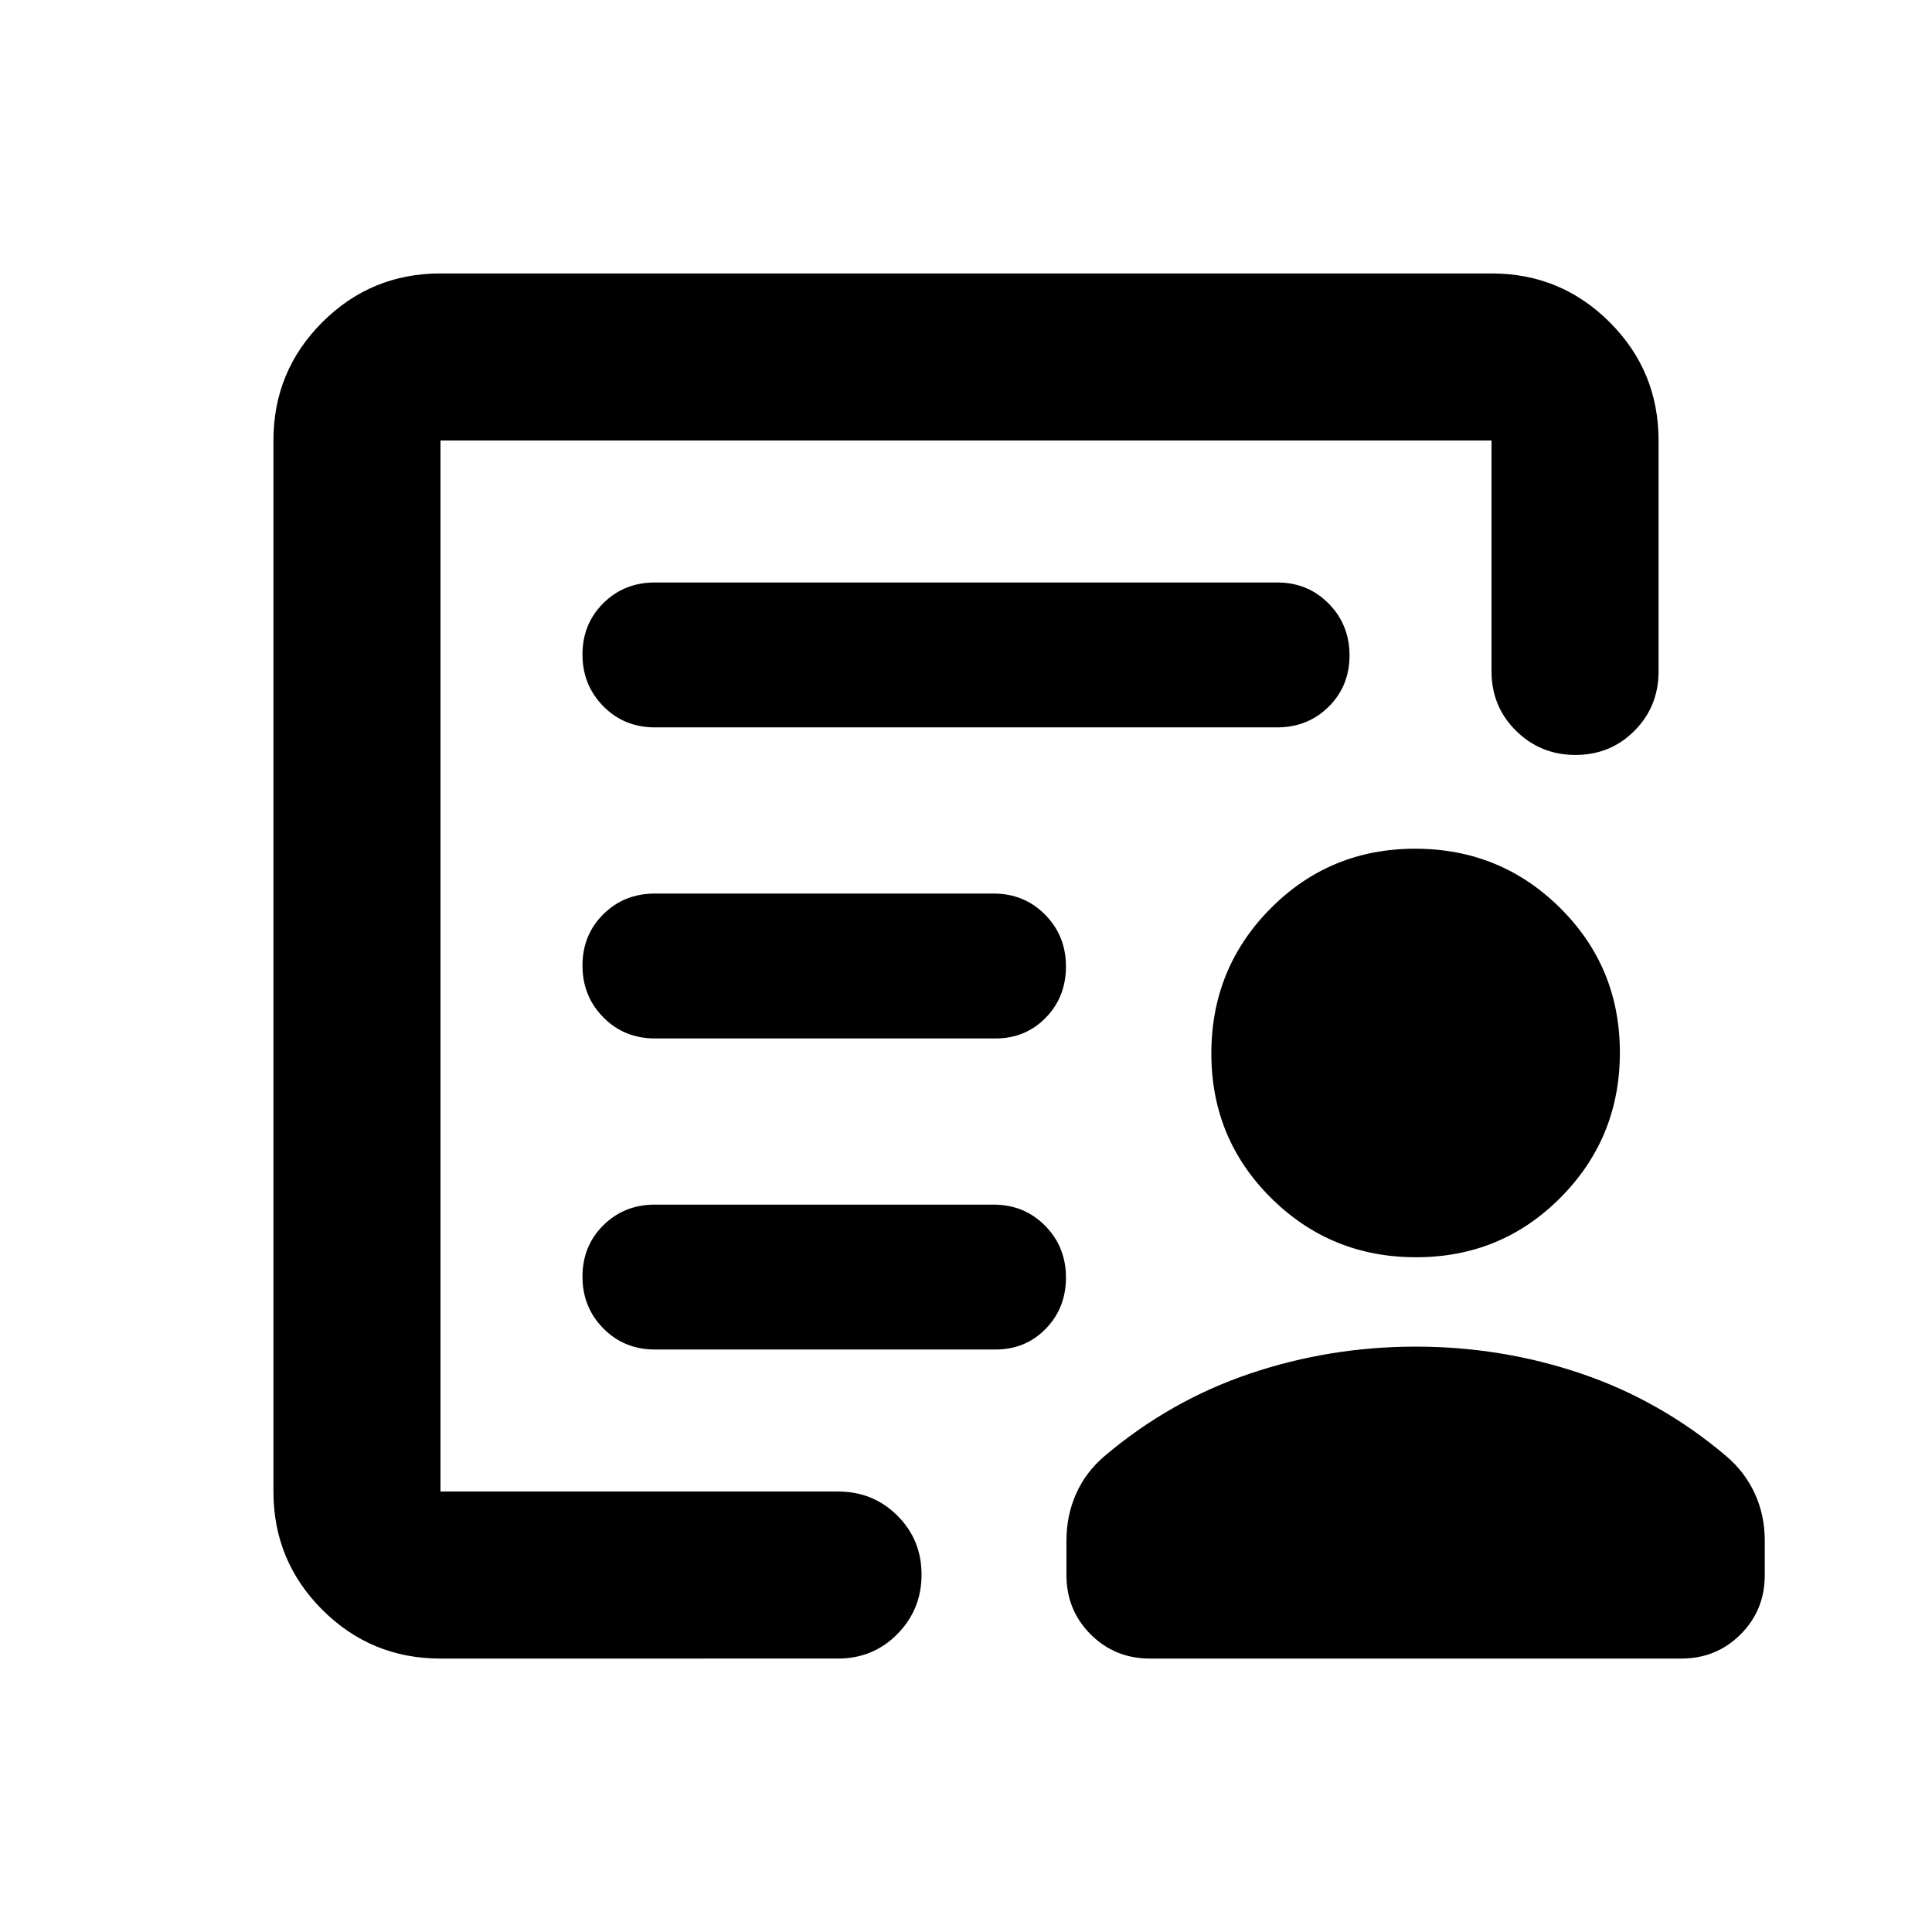 <svg xmlns="http://www.w3.org/2000/svg" height="20" viewBox="0 -960 960 960" width="20"><path d="M218.87-218.87v-522.26 134.02-3.17 391.41ZM325.46-444h169.19q14.9 0 24.96-10.29t10.06-25.5q0-15.21-10.35-25.71T493.65-516H325.46q-15.33 0-25.68 10.29t-10.35 25.5q0 15.21 10.35 25.71t25.68 10.5Zm0 154.57h169.19q14.9 0 24.96-10.29t10.06-25.5q0-15.21-10.35-25.71t-25.67-10.5H325.46q-15.33 0-25.68 10.28-10.35 10.29-10.35 25.5 0 15.22 10.35 25.72 10.35 10.5 25.68 10.5Zm-.03-309.14h309.14q15.3 0 25.65-10.28 10.35-10.29 10.35-25.5 0-15.22-10.35-25.72-10.35-10.5-25.65-10.5H325.43q-15.3 0-25.65 10.29-10.35 10.29-10.35 25.5t10.35 25.71q10.35 10.5 25.65 10.5Zm-106.56 462.7q-34.48 0-58.74-24.26-24.26-24.26-24.26-58.74v-522.26q0-34.48 24.26-58.74 24.26-24.26 58.74-24.26h522.26q34.48 0 58.74 24.26 24.26 24.26 24.26 58.74v114.76q0 17.45-11.96 29.48-11.97 12.02-29.33 12.02t-29.54-12.02q-12.17-12.03-12.17-29.48v-114.76H218.87v522.26h197.54q17.46 0 29.48 11.96 12.02 11.97 12.02 29.33t-12.02 29.54q-12.02 12.17-29.48 12.17H218.87Zm484.77-199.41q-42.38 0-72.05-29.45-29.68-29.45-29.68-71.83 0-42.37 29.45-72.05 29.45-29.67 71.83-29.67 42.38 0 72.05 29.45 29.67 29.44 29.67 71.82 0 42.38-29.45 72.05-29.44 29.68-71.82 29.68Zm-.17 44.41q42.66 0 82.14 13.38 39.48 13.38 71.96 40.86 9.43 7.96 14.39 18.78 4.95 10.81 4.95 23.48v17q0 17.45-12.02 29.48-12.02 12.02-29.48 12.02h-264q-17.45 0-29.47-12.02-12.03-12.03-12.03-29.48v-17q0-12.67 4.84-23.48 4.84-10.82 14.27-18.78 32.48-27.48 72.13-40.86 39.66-13.38 82.32-13.38Z"/></svg>